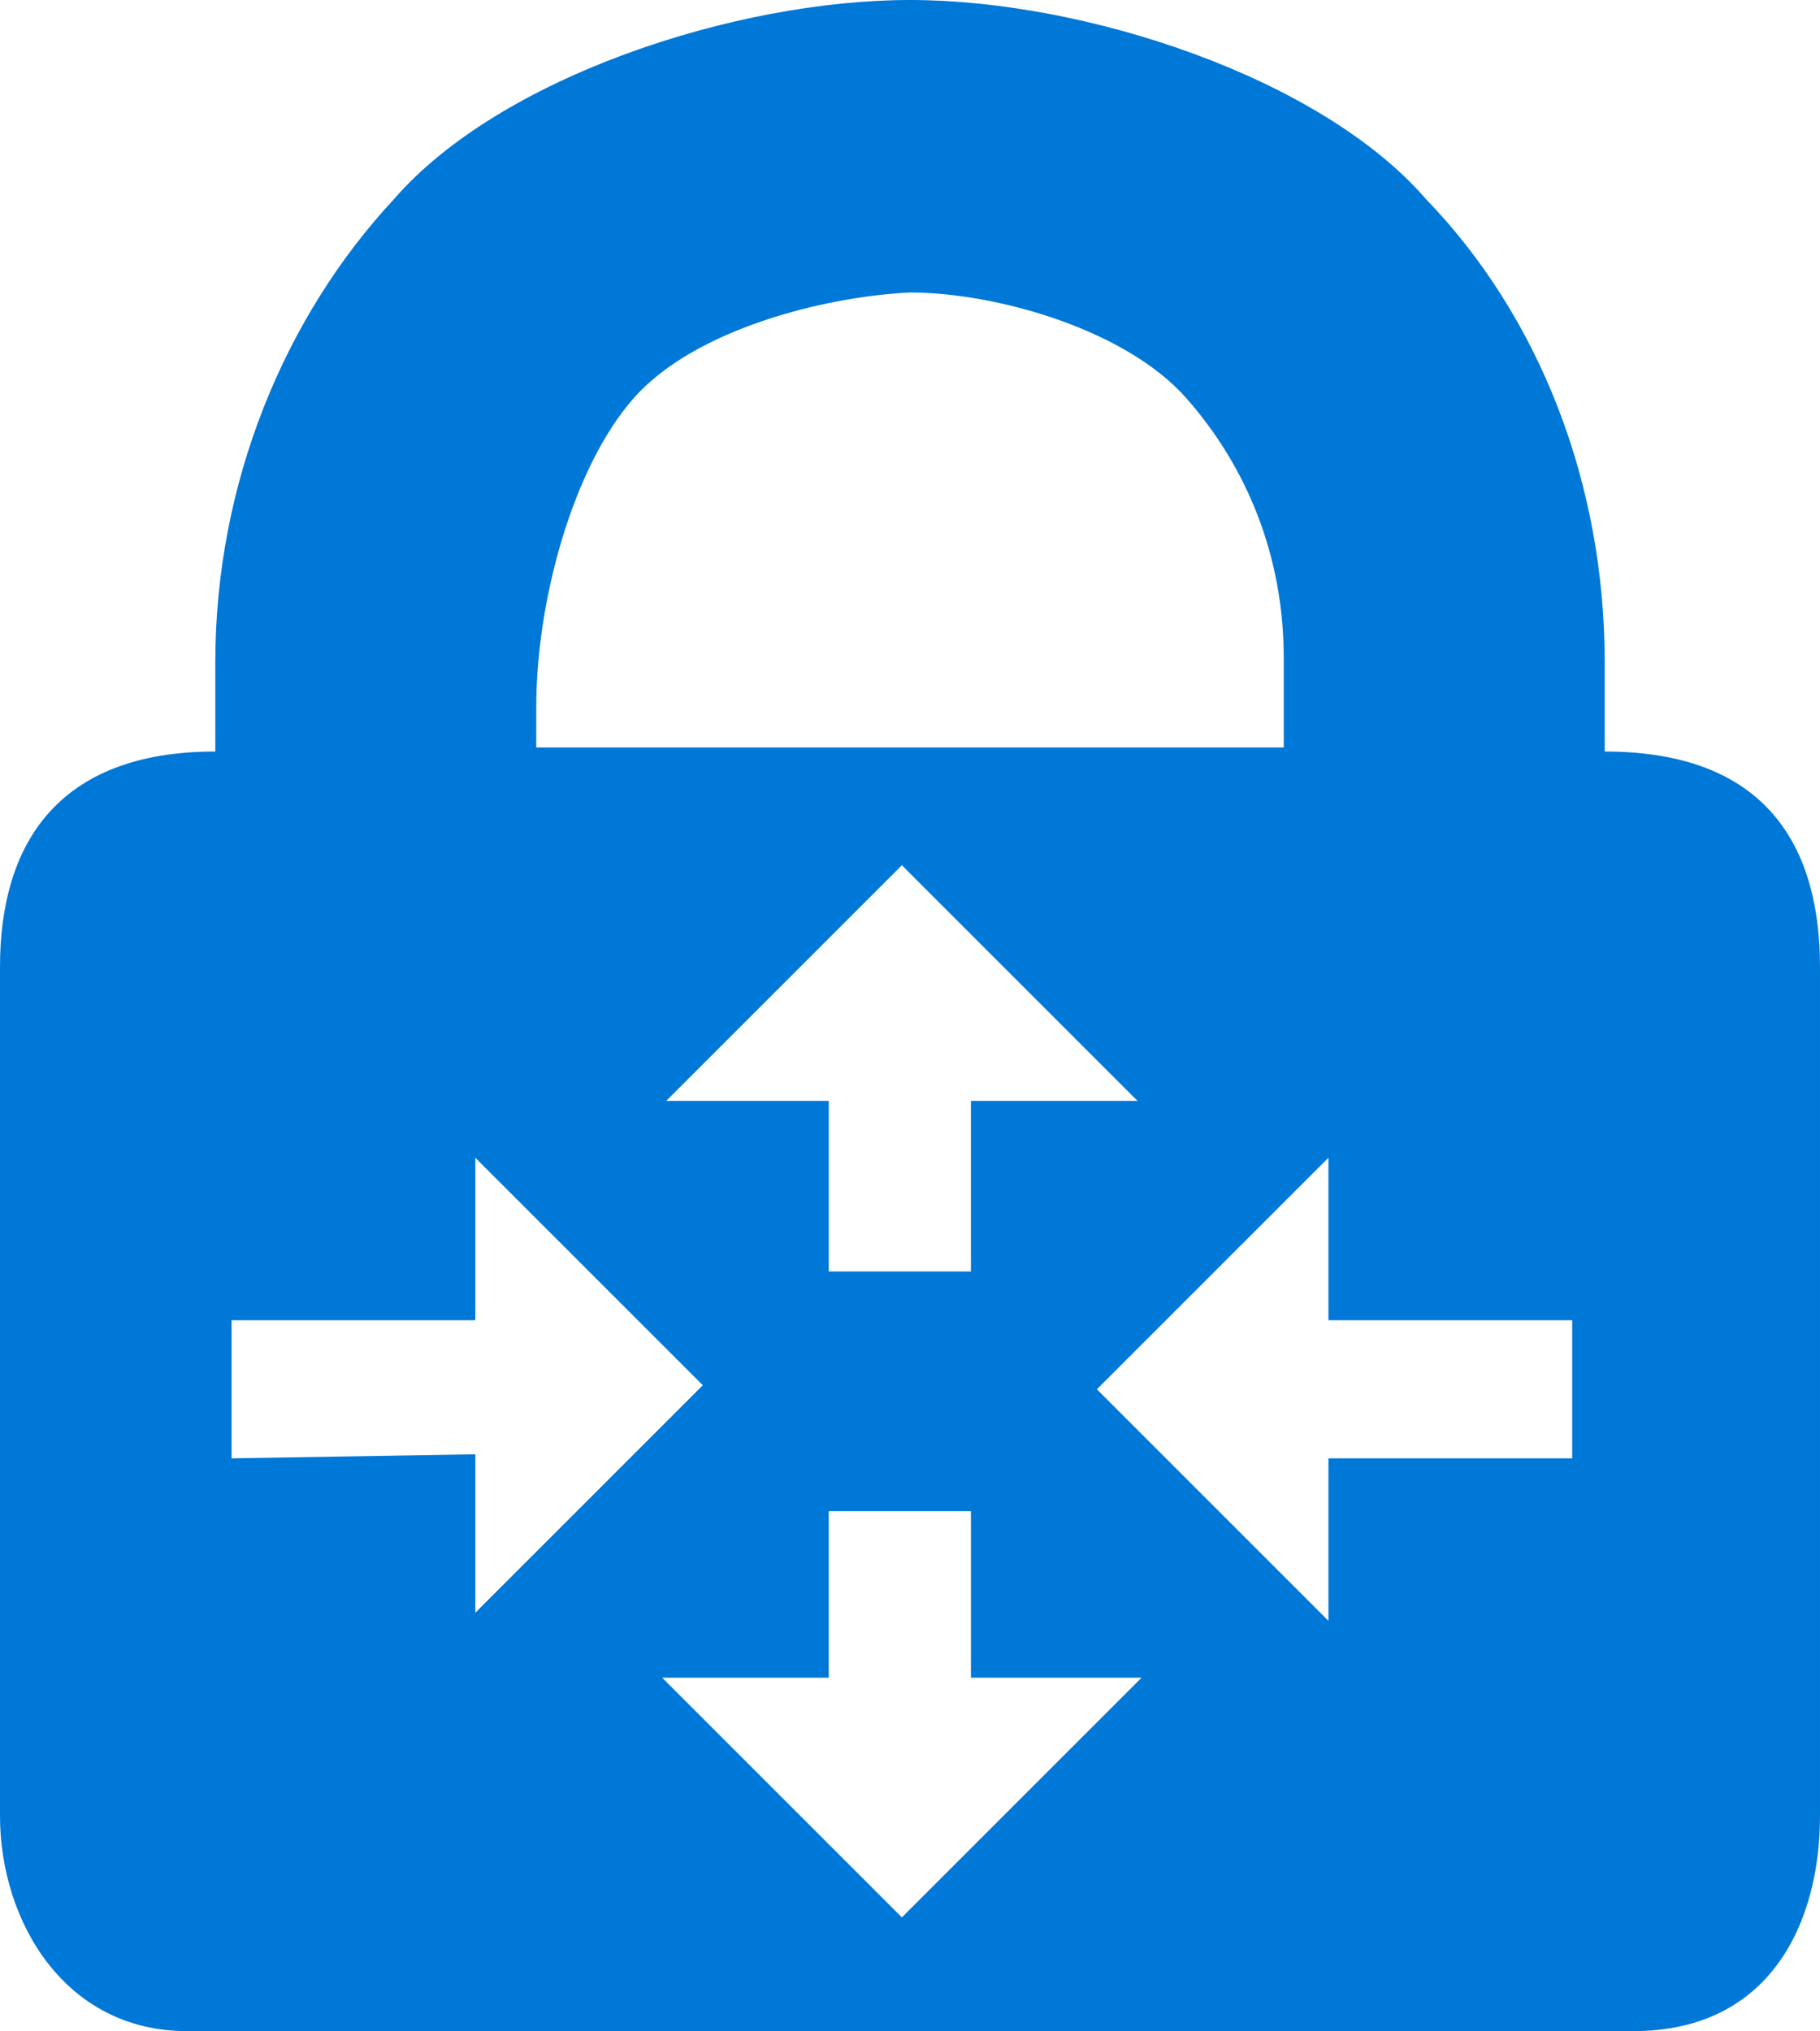 <?xml version="1.0" encoding="UTF-8" standalone="no"?>
<!-- Generator: Adobe Illustrator 19.1.0, SVG Export Plug-In . SVG Version: 6.00 Build 0)  -->

<svg
   xmlns:dc="http://purl.org/dc/elements/1.1/"
   xmlns:cc="http://creativecommons.org/ns#"
   xmlns:rdf="http://www.w3.org/1999/02/22-rdf-syntax-ns#"
   xmlns:svg="http://www.w3.org/2000/svg"
   xmlns="http://www.w3.org/2000/svg"
   xmlns:sodipodi="http://sodipodi.sourceforge.net/DTD/sodipodi-0.dtd"
   xmlns:inkscape="http://www.inkscape.org/namespaces/inkscape"
   version="1.1"
   id="Layer_1"
   x="0px"
   y="0px"
   viewBox="-280 372 44.8 50"
   xml:space="preserve"
   sodipodi:docname="AzVPNGateway.svg"
   width="44.8"
   height="50"
   inkscape:version="0.92.4 (5da689c313, 2019-01-14)"><defs
   id="defs12" /><sodipodi:namedview
   pagecolor="#ffffff"
   bordercolor="#666666"
   borderopacity="1"
   objecttolerance="10"
   gridtolerance="10"
   guidetolerance="10"
   inkscape:pageopacity="0"
   inkscape:pageshadow="2"
   inkscape:window-width="713"
   inkscape:window-height="543"
   id="namedview10"
   showgrid="false"
   inkscape:zoom="4.72"
   inkscape:cx="22.4"
   inkscape:cy="25"
   inkscape:window-x="0"
   inkscape:window-y="0"
   inkscape:window-maximized="0"
   inkscape:current-layer="Layer_1" />
<style
   type="text/css"
   id="style2">
	.st0{fill:#0078D7;}
</style>
<path
   class="st0"
   d="m -240.5,390.5 v 0 -2.2 c 0,-4.4 -1.6,-8.5 -4.4,-11.4 -2.6,-3 -8.4,-4.9 -12.7,-4.9 -4.3,0 -10.1,1.9 -12.7,4.9 -2.7,2.9 -4.4,7 -4.4,11.4 v 2.2 0 c -3.9,0 -5.3,2.3 -5.3,5.3 v 20.9 c 0,2.6 1.6,5.3 4.6,5.3 h 35.6 c 3.4,0 4.6,-2.7 4.6,-5.3 v -20.9 c 0,-2.7 -1.1,-5.3 -5.3,-5.3 z m -26.3,-1.1 c 0,-2.6 0.9,-5.9 2.4,-7.6 1.5,-1.7 4.7,-2.5 6.8,-2.6 2.1,0 5.3,0.9 6.8,2.6 1.5,1.7 2.4,3.9 2.4,6.4 v 2.2 h -18.4 z m 3.2,9.7 5.8,-5.8 5.8,5.8 h -4.1 v 4.2 h -3.5 v -4.2 z m -10.7,8.8 v -3.4 h 6 v -4 l 5.6,5.6 -5.6,5.6 v -3.9 z m 16.5,11.3 -5.9,-5.9 h 4.1 v -4.1 h 3.5 v 4.1 h 4.2 z m 16.5,-11.3 h -6 v 4 l -5.7,-5.7 5.7,-5.7 v 4 h 6 z"
   id="path4"
   inkscape:connector-curvature="0"
   style="fill:#0078d7" />
<g
   id="paths"
   transform="translate(-2.6)">
	<g
   id="Access_control">
	</g>
	<g
   id="Azure_active_directory">
	</g>
</g>
</svg>